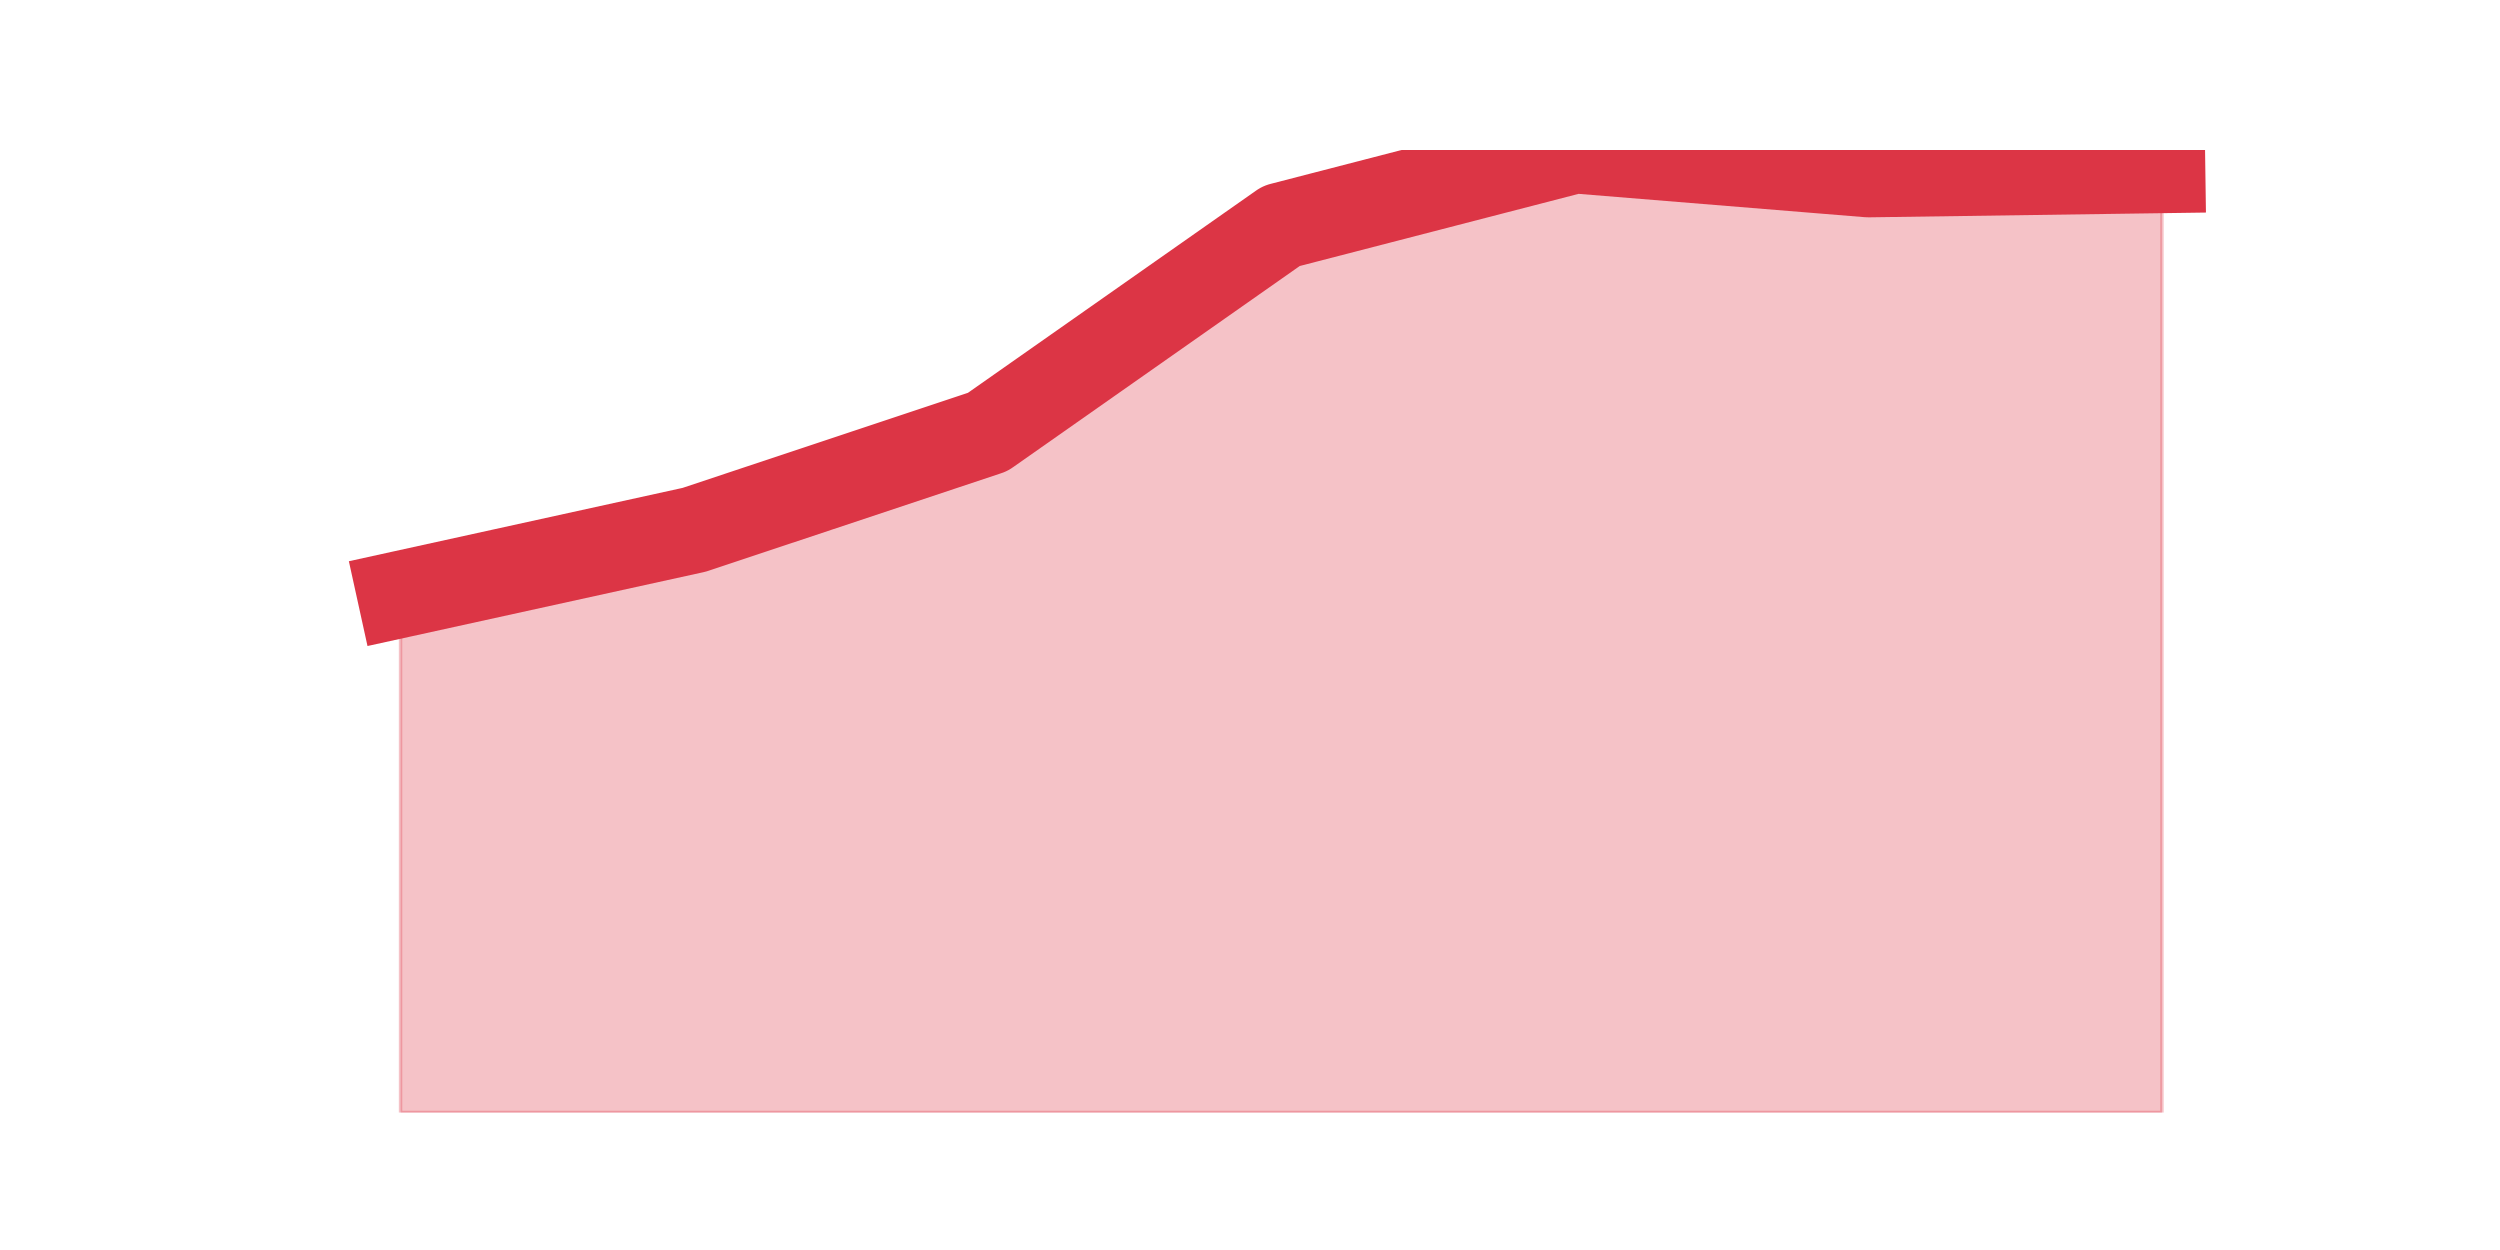 <?xml version="1.0" encoding="utf-8" standalone="no"?>
<!DOCTYPE svg PUBLIC "-//W3C//DTD SVG 1.1//EN"
  "http://www.w3.org/Graphics/SVG/1.1/DTD/svg11.dtd">
<svg height="360pt" version="1.1" viewBox="0 0 720 360" width="720pt" xmlns="http://www.w3.org/2000/svg" xmlns:xlink="http://www.w3.org/1999/xlink">
 <defs>
  <style type="text/css">*{stroke-linecap:butt;stroke-linejoin:round;}</style>
 </defs>
 <g id="figure_1">
  <g id="patch_1">
   <path d="M 0 360 
L 720 360 
L 720 0 
L 0 0 
z
" style="fill:none;"/>
  </g>
  <g id="axes_1">
   <g id="matplotlib.axis_1"/>
   <g id="matplotlib.axis_2"/>
   <g id="PolyCollection_1">
    <defs>
     <path d="M 115.364 -188.838 
L 115.364 -39.6 
L 199.909 -39.6 
L 284.455 -39.6 
L 369 -39.6 
L 453.545 -39.6 
L 538.091 -39.6 
L 622.636 -39.6 
L 622.636 -311.106 
L 622.636 -311.106 
L 538.091 -309.907 
L 453.545 -316.8 
L 369 -294.924 
L 284.455 -235.588 
L 199.909 -207.418 
L 115.364 -188.838 
z
" id="mc3b5976580" style="stroke:#dc3545;stroke-opacity:0.3;"/>
    </defs>
    <g clip-path="url(#pde754643c4)">
     <use style="fill:#dc3545;fill-opacity:0.3;stroke:#dc3545;stroke-opacity:0.3;" x="0" xlink:href="#mc3b5976580" y="360"/>
    </g>
   </g>
   <g id="line2d_1">
    <path clip-path="url(#pde754643c4)" d="M 115.364 171.162 
L 199.909 152.582 
L 284.455 124.412 
L 369 65.076 
L 453.545 43.2 
L 538.091 50.093 
L 622.636 48.894 
" style="fill:none;stroke:#dc3545;stroke-linecap:square;stroke-width:25;"/>
   </g>
  </g>
 </g>
 <defs>
  <clipPath id="pde754643c4">
   <rect height="277.2" width="558" x="90" y="43.2"/>
  </clipPath>
 </defs>
</svg>
